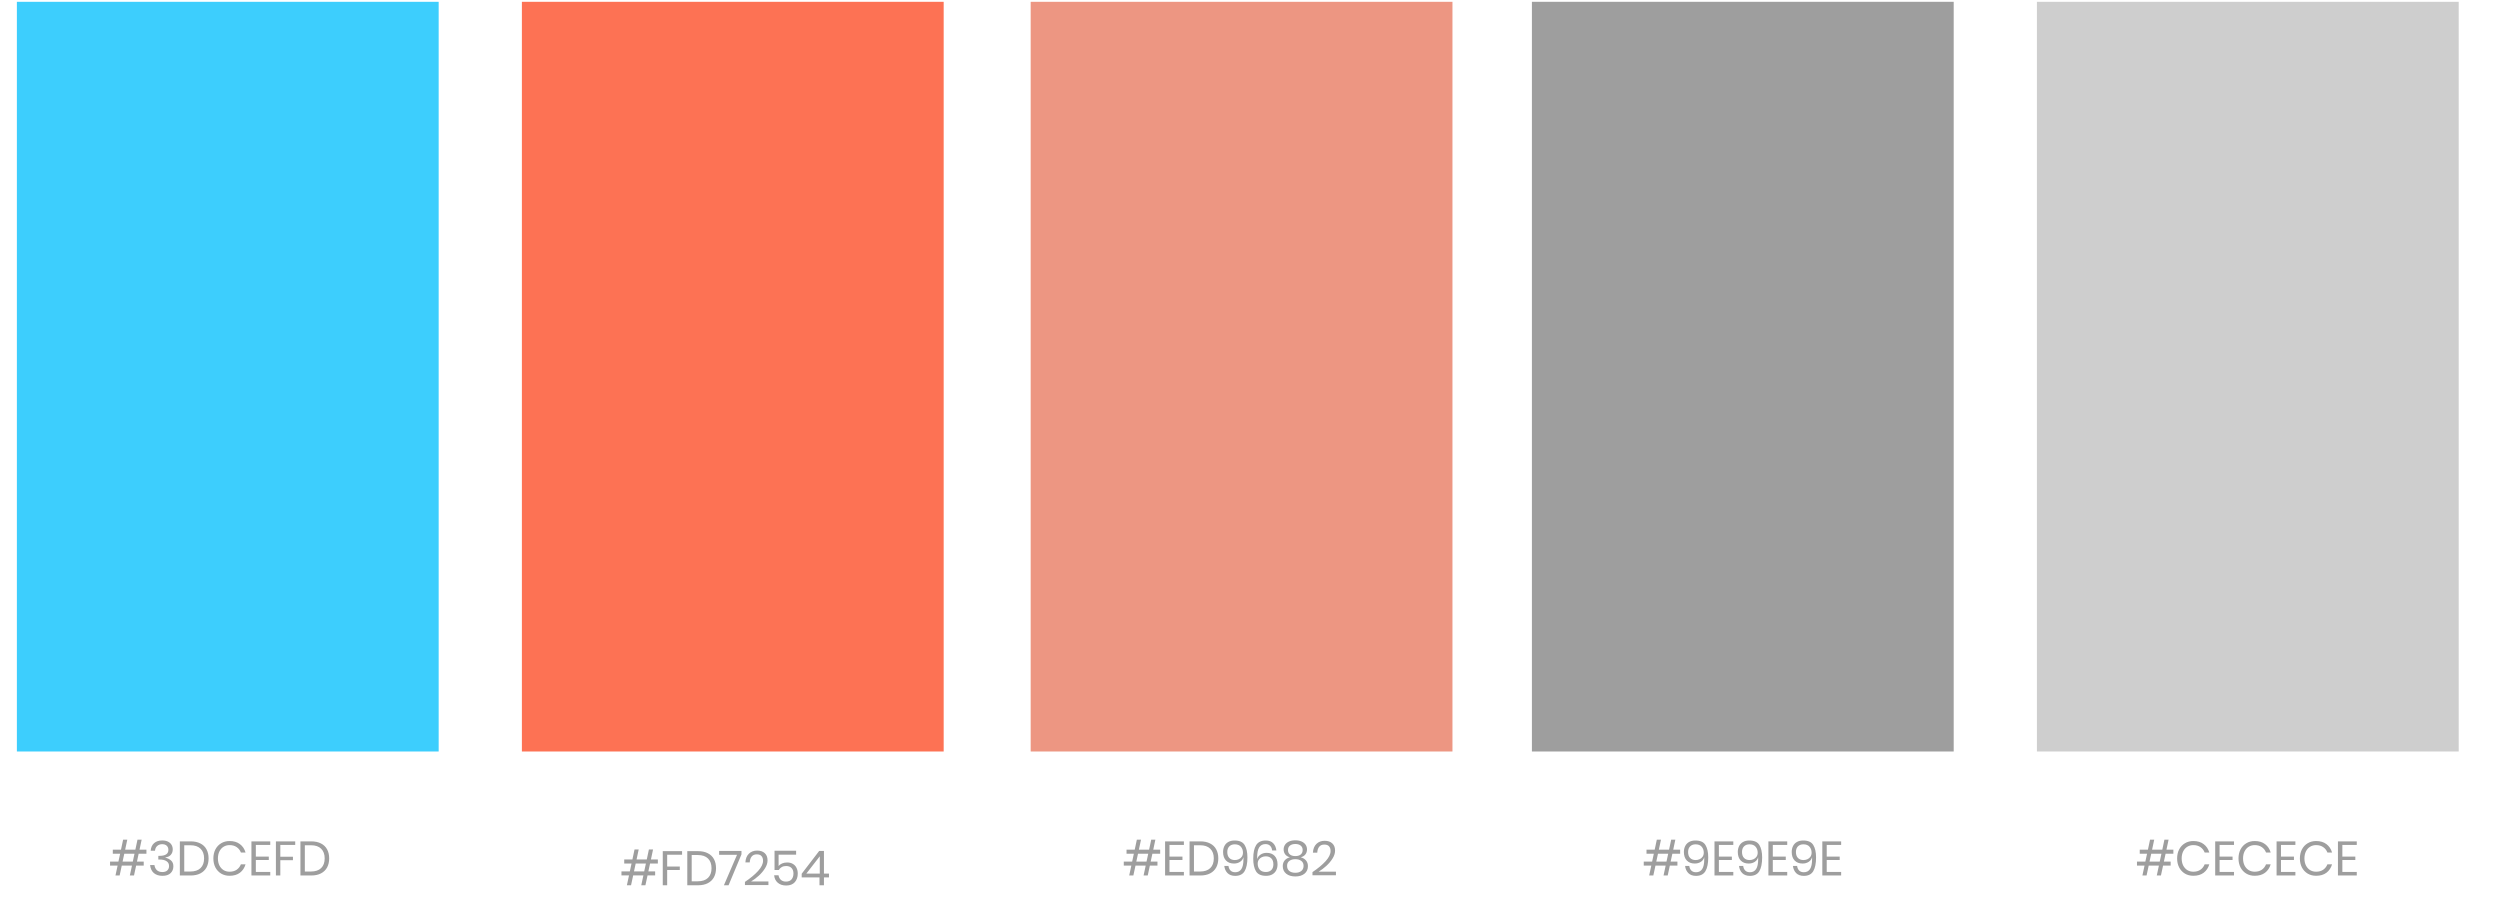 <svg width="620" height="229" viewBox="0 0 620 229" fill="none" xmlns="http://www.w3.org/2000/svg">
<rect x="4.186" y="0.449" width="104.604" height="185.922" fill="#3DCEFD"/>
<rect x="129.428" y="0.449" width="104.604" height="185.922" fill="#FD7254"/>
<rect x="255.608" y="0.449" width="104.604" height="185.922" fill="#ED9682"/>
<rect x="505.155" y="0.449" width="104.604" height="185.922" fill="#CECECE"/>
<rect x="379.913" y="0.449" width="104.604" height="185.922" fill="#9E9E9E"/>
<path d="M34.384 211.733L33.964 213.677H35.644V214.673H33.76L33.232 217.121H32.2L32.728 214.673H30.196L29.668 217.121H28.636L29.164 214.673H27.292V213.677H29.368L29.788 211.733H27.976V210.725H30.004L30.532 208.241H31.564L31.036 210.725H33.568L34.096 208.241H35.128L34.6 210.725H36.316V211.733H34.384ZM33.352 211.733H30.82L30.4 213.677H32.932L33.352 211.733ZM40.247 208.433C40.791 208.433 41.259 208.529 41.651 208.721C42.043 208.913 42.339 209.177 42.539 209.513C42.739 209.849 42.839 210.229 42.839 210.653C42.839 211.181 42.683 211.625 42.371 211.985C42.067 212.345 41.619 212.561 41.027 212.633V212.705C41.643 212.865 42.123 213.113 42.467 213.449C42.819 213.785 42.995 214.249 42.995 214.841C42.995 215.537 42.763 216.105 42.299 216.545C41.835 216.985 41.167 217.205 40.295 217.205C39.423 217.205 38.715 216.981 38.171 216.533C37.635 216.077 37.319 215.413 37.223 214.541H38.303C38.375 215.069 38.575 215.489 38.903 215.801C39.239 216.113 39.691 216.269 40.259 216.269C40.795 216.269 41.207 216.133 41.495 215.861C41.783 215.581 41.927 215.221 41.927 214.781C41.927 214.253 41.719 213.853 41.303 213.581C40.895 213.301 40.311 213.161 39.551 213.161H39.263V212.249H39.551C41.023 212.249 41.759 211.757 41.759 210.773C41.759 210.341 41.623 209.997 41.351 209.741C41.079 209.485 40.703 209.357 40.223 209.357C39.743 209.357 39.339 209.497 39.011 209.777C38.683 210.049 38.491 210.453 38.435 210.989H37.367C37.423 210.189 37.699 209.565 38.195 209.117C38.699 208.661 39.383 208.433 40.247 208.433ZM51.73 212.885C51.73 213.741 51.558 214.489 51.214 215.129C50.87 215.761 50.362 216.253 49.69 216.605C49.026 216.949 48.226 217.121 47.29 217.121H44.602V208.661H47.29C48.226 208.661 49.026 208.833 49.69 209.177C50.362 209.513 50.87 210.001 51.214 210.641C51.558 211.273 51.73 212.021 51.73 212.885ZM47.206 216.137C48.31 216.137 49.154 215.853 49.738 215.285C50.322 214.717 50.614 213.917 50.614 212.885C50.614 211.853 50.322 211.053 49.738 210.485C49.162 209.909 48.318 209.621 47.206 209.621H45.694V216.137H47.206ZM56.947 208.577C57.979 208.577 58.831 208.833 59.503 209.345C60.175 209.849 60.639 210.541 60.895 211.421H59.743C59.527 210.861 59.179 210.417 58.699 210.089C58.219 209.753 57.631 209.585 56.935 209.585C56.383 209.585 55.887 209.721 55.447 209.993C55.015 210.257 54.671 210.641 54.415 211.145C54.167 211.641 54.043 212.225 54.043 212.897C54.043 213.561 54.167 214.141 54.415 214.637C54.671 215.133 55.015 215.517 55.447 215.789C55.887 216.053 56.383 216.185 56.935 216.185C57.631 216.185 58.219 216.021 58.699 215.693C59.179 215.357 59.527 214.909 59.743 214.349H60.895C60.639 215.229 60.175 215.925 59.503 216.437C58.831 216.941 57.979 217.193 56.947 217.193C56.155 217.193 55.455 217.013 54.847 216.653C54.239 216.285 53.763 215.777 53.419 215.129C53.083 214.473 52.915 213.729 52.915 212.897C52.915 212.057 53.083 211.309 53.419 210.653C53.763 209.997 54.239 209.489 54.847 209.129C55.455 208.761 56.155 208.577 56.947 208.577ZM63.448 209.549V212.441H66.664V213.281H63.448V216.233H67.024V217.121H62.356V208.661H67.024V209.549H63.448ZM73.214 208.661V209.549H69.518V212.477H72.65V213.329H69.518V217.121H68.426V208.661H73.214ZM81.636 212.885C81.636 213.741 81.464 214.489 81.12 215.129C80.776 215.761 80.268 216.253 79.596 216.605C78.932 216.949 78.132 217.121 77.196 217.121H74.508V208.661H77.196C78.132 208.661 78.932 208.833 79.596 209.177C80.268 209.513 80.776 210.001 81.12 210.641C81.464 211.273 81.636 212.021 81.636 212.885ZM77.112 216.137C78.216 216.137 79.06 215.853 79.644 215.285C80.228 214.717 80.52 213.917 80.52 212.885C80.52 211.853 80.228 211.053 79.644 210.485C79.068 209.909 78.224 209.621 77.112 209.621H75.6V216.137H77.112Z" fill="#9E9E9E"/>
<path d="M161.215 214.159L160.795 216.103H162.475V217.099H160.591L160.063 219.547H159.031L159.559 217.099H157.027L156.499 219.547H155.467L155.995 217.099H154.123V216.103H156.199L156.619 214.159H154.807V213.151H156.835L157.363 210.667H158.395L157.867 213.151H160.399L160.927 210.667H161.959L161.431 213.151H163.147V214.159H161.215ZM160.183 214.159H157.651L157.231 216.103H159.763L160.183 214.159ZM169.154 211.087V211.975H165.458V214.903H168.59V215.755H165.458V219.547H164.366V211.087H169.154ZM177.576 215.311C177.576 216.167 177.404 216.915 177.06 217.555C176.716 218.187 176.208 218.679 175.536 219.031C174.872 219.375 174.072 219.547 173.136 219.547H170.448V211.087H173.136C174.072 211.087 174.872 211.259 175.536 211.603C176.208 211.939 176.716 212.427 177.06 213.067C177.404 213.699 177.576 214.447 177.576 215.311ZM173.052 218.563C174.156 218.563 175 218.279 175.584 217.711C176.168 217.143 176.46 216.343 176.46 215.311C176.46 214.279 176.168 213.479 175.584 212.911C175.008 212.335 174.164 212.047 173.052 212.047H171.54V218.563H173.052ZM183.886 211.879L180.682 219.547H179.53L182.782 211.987H178.342V211.039H183.886V211.879ZM184.748 218.707C186.108 217.795 187.196 216.891 188.012 215.995C188.828 215.091 189.236 214.251 189.236 213.475C189.236 212.995 189.112 212.611 188.864 212.323C188.624 212.027 188.232 211.879 187.688 211.879C187.128 211.879 186.704 212.059 186.416 212.419C186.128 212.771 185.968 213.259 185.936 213.883H184.856C184.912 212.939 185.204 212.215 185.732 211.711C186.26 211.199 186.94 210.943 187.772 210.943C188.564 210.943 189.192 211.155 189.656 211.579C190.12 212.003 190.352 212.603 190.352 213.379C190.352 214.019 190.144 214.671 189.728 215.335C189.32 215.991 188.804 216.603 188.18 217.171C187.564 217.731 186.928 218.207 186.272 218.599H190.568V219.499H184.748V218.707ZM197.437 211.951H193.093V214.783C193.293 214.511 193.581 214.295 193.957 214.135C194.333 213.975 194.745 213.895 195.193 213.895C195.793 213.895 196.289 214.023 196.681 214.279C197.081 214.527 197.373 214.859 197.557 215.275C197.749 215.683 197.845 216.139 197.845 216.643C197.845 217.515 197.601 218.227 197.113 218.779C196.625 219.331 195.909 219.607 194.965 219.607C194.117 219.607 193.425 219.379 192.889 218.923C192.353 218.459 192.053 217.839 191.989 217.063H193.069C193.157 217.559 193.361 217.947 193.681 218.227C194.009 218.499 194.421 218.635 194.917 218.635C195.533 218.635 195.997 218.451 196.309 218.083C196.621 217.715 196.777 217.231 196.777 216.631C196.777 216.047 196.617 215.591 196.297 215.263C195.977 214.935 195.525 214.771 194.941 214.771C194.525 214.771 194.161 214.863 193.849 215.047C193.537 215.223 193.301 215.463 193.141 215.767H192.085V210.979H197.437V211.951ZM198.819 217.603V216.691L203.163 211.027H204.339V216.655H205.587V217.603H204.339V219.547H203.235V217.603H198.819ZM203.307 212.359L199.971 216.655H203.307V212.359Z" fill="#9E9E9E"/>
<path d="M537.064 211.733L536.644 213.677H538.324V214.673H536.44L535.912 217.121H534.88L535.408 214.673H532.876L532.348 217.121H531.316L531.844 214.673H529.972V213.677H532.048L532.468 211.733H530.656V210.725H532.684L533.212 208.241H534.244L533.716 210.725H536.248L536.776 208.241H537.808L537.28 210.725H538.996V211.733H537.064ZM536.032 211.733H533.5L533.08 213.677H535.612L536.032 211.733ZM543.959 208.577C544.991 208.577 545.843 208.833 546.515 209.345C547.187 209.849 547.651 210.541 547.907 211.421H546.755C546.539 210.861 546.191 210.417 545.711 210.089C545.231 209.753 544.643 209.585 543.947 209.585C543.395 209.585 542.899 209.721 542.459 209.993C542.027 210.257 541.683 210.641 541.427 211.145C541.179 211.641 541.055 212.225 541.055 212.897C541.055 213.561 541.179 214.141 541.427 214.637C541.683 215.133 542.027 215.517 542.459 215.789C542.899 216.053 543.395 216.185 543.947 216.185C544.643 216.185 545.231 216.021 545.711 215.693C546.191 215.357 546.539 214.909 546.755 214.349H547.907C547.651 215.229 547.187 215.925 546.515 216.437C545.843 216.941 544.991 217.193 543.959 217.193C543.167 217.193 542.467 217.013 541.859 216.653C541.251 216.285 540.775 215.777 540.431 215.129C540.095 214.473 539.927 213.729 539.927 212.897C539.927 212.057 540.095 211.309 540.431 210.653C540.775 209.997 541.251 209.489 541.859 209.129C542.467 208.761 543.167 208.577 543.959 208.577ZM550.459 209.549V212.441H553.675V213.281H550.459V216.233H554.035V217.121H549.367V208.661H554.035V209.549H550.459ZM559.181 208.577C560.213 208.577 561.065 208.833 561.737 209.345C562.409 209.849 562.873 210.541 563.129 211.421H561.977C561.761 210.861 561.413 210.417 560.933 210.089C560.453 209.753 559.865 209.585 559.169 209.585C558.617 209.585 558.121 209.721 557.681 209.993C557.249 210.257 556.905 210.641 556.649 211.145C556.401 211.641 556.277 212.225 556.277 212.897C556.277 213.561 556.401 214.141 556.649 214.637C556.905 215.133 557.249 215.517 557.681 215.789C558.121 216.053 558.617 216.185 559.169 216.185C559.865 216.185 560.453 216.021 560.933 215.693C561.413 215.357 561.761 214.909 561.977 214.349H563.129C562.873 215.229 562.409 215.925 561.737 216.437C561.065 216.941 560.213 217.193 559.181 217.193C558.389 217.193 557.689 217.013 557.081 216.653C556.473 216.285 555.997 215.777 555.653 215.129C555.317 214.473 555.149 213.729 555.149 212.897C555.149 212.057 555.317 211.309 555.653 210.653C555.997 209.997 556.473 209.489 557.081 209.129C557.689 208.761 558.389 208.577 559.181 208.577ZM565.682 209.549V212.441H568.898V213.281H565.682V216.233H569.258V217.121H564.59V208.661H569.258V209.549H565.682ZM574.404 208.577C575.436 208.577 576.288 208.833 576.96 209.345C577.632 209.849 578.096 210.541 578.352 211.421H577.2C576.984 210.861 576.636 210.417 576.156 210.089C575.676 209.753 575.088 209.585 574.392 209.585C573.84 209.585 573.344 209.721 572.904 209.993C572.472 210.257 572.128 210.641 571.872 211.145C571.624 211.641 571.5 212.225 571.5 212.897C571.5 213.561 571.624 214.141 571.872 214.637C572.128 215.133 572.472 215.517 572.904 215.789C573.344 216.053 573.84 216.185 574.392 216.185C575.088 216.185 575.676 216.021 576.156 215.693C576.636 215.357 576.984 214.909 577.2 214.349H578.352C578.096 215.229 577.632 215.925 576.96 216.437C576.288 216.941 575.436 217.193 574.404 217.193C573.612 217.193 572.912 217.013 572.304 216.653C571.696 216.285 571.22 215.777 570.876 215.129C570.54 214.473 570.372 213.729 570.372 212.897C570.372 212.057 570.54 211.309 570.876 210.653C571.22 209.997 571.696 209.489 572.304 209.129C572.912 208.761 573.612 208.577 574.404 208.577ZM580.904 209.549V212.441H584.12V213.281H580.904V216.233H584.48V217.121H579.812V208.661H584.48V209.549H580.904Z" fill="#9E9E9E"/>
<path d="M414.741 211.733L414.321 213.677H416.001V214.673H414.117L413.589 217.121H412.557L413.085 214.673H410.553L410.025 217.121H408.993L409.521 214.673H407.649V213.677H409.725L410.145 211.733H408.333V210.725H410.361L410.889 208.241H411.921L411.393 210.725H413.925L414.453 208.241H415.485L414.957 210.725H416.673V211.733H414.741ZM413.709 211.733H411.177L410.757 213.677H413.289L413.709 211.733ZM418.936 214.745C419.008 215.249 419.184 215.637 419.464 215.909C419.744 216.181 420.128 216.317 420.616 216.317C421.288 216.317 421.796 216.057 422.14 215.537C422.484 215.017 422.656 214.193 422.656 213.065C422.656 212.849 422.652 212.685 422.644 212.573C422.532 213.053 422.26 213.437 421.828 213.725C421.396 214.013 420.888 214.157 420.304 214.157C419.464 214.157 418.804 213.905 418.324 213.401C417.844 212.897 417.604 212.193 417.604 211.289C417.604 210.761 417.708 210.281 417.916 209.849C418.124 209.417 418.44 209.077 418.864 208.829C419.296 208.573 419.828 208.445 420.46 208.445C421.676 208.445 422.508 208.821 422.956 209.573C423.412 210.317 423.64 211.341 423.64 212.645C423.64 214.133 423.408 215.269 422.944 216.053C422.48 216.829 421.704 217.217 420.616 217.217C419.808 217.217 419.172 216.989 418.708 216.533C418.252 216.069 417.984 215.473 417.904 214.745H418.936ZM422.536 211.457C422.536 210.881 422.364 210.393 422.02 209.993C421.684 209.593 421.176 209.393 420.496 209.393C419.936 209.393 419.488 209.561 419.152 209.897C418.816 210.233 418.648 210.701 418.648 211.301C418.648 211.941 418.816 212.433 419.152 212.777C419.488 213.121 419.948 213.293 420.532 213.293C420.868 213.293 421.188 213.225 421.492 213.089C421.804 212.953 422.056 212.745 422.248 212.465C422.44 212.185 422.536 211.849 422.536 211.457ZM426.285 209.549V212.441H429.501V213.281H426.285V216.233H429.861V217.121H425.193V208.661H429.861V209.549H426.285ZM432.307 214.745C432.379 215.249 432.555 215.637 432.835 215.909C433.115 216.181 433.499 216.317 433.987 216.317C434.659 216.317 435.167 216.057 435.511 215.537C435.855 215.017 436.027 214.193 436.027 213.065C436.027 212.849 436.023 212.685 436.015 212.573C435.903 213.053 435.631 213.437 435.199 213.725C434.767 214.013 434.259 214.157 433.675 214.157C432.835 214.157 432.175 213.905 431.695 213.401C431.215 212.897 430.975 212.193 430.975 211.289C430.975 210.761 431.079 210.281 431.287 209.849C431.495 209.417 431.811 209.077 432.235 208.829C432.667 208.573 433.199 208.445 433.831 208.445C435.047 208.445 435.879 208.821 436.327 209.573C436.783 210.317 437.011 211.341 437.011 212.645C437.011 214.133 436.779 215.269 436.315 216.053C435.851 216.829 435.075 217.217 433.987 217.217C433.179 217.217 432.543 216.989 432.079 216.533C431.623 216.069 431.355 215.473 431.275 214.745H432.307ZM435.907 211.457C435.907 210.881 435.735 210.393 435.391 209.993C435.055 209.593 434.547 209.393 433.867 209.393C433.307 209.393 432.859 209.561 432.523 209.897C432.187 210.233 432.019 210.701 432.019 211.301C432.019 211.941 432.187 212.433 432.523 212.777C432.859 213.121 433.319 213.293 433.903 213.293C434.239 213.293 434.559 213.225 434.863 213.089C435.175 212.953 435.427 212.745 435.619 212.465C435.811 212.185 435.907 211.849 435.907 211.457ZM439.656 209.549V212.441H442.872V213.281H439.656V216.233H443.232V217.121H438.564V208.661H443.232V209.549H439.656ZM445.678 214.745C445.75 215.249 445.926 215.637 446.206 215.909C446.486 216.181 446.87 216.317 447.358 216.317C448.03 216.317 448.538 216.057 448.882 215.537C449.226 215.017 449.398 214.193 449.398 213.065C449.398 212.849 449.394 212.685 449.386 212.573C449.274 213.053 449.002 213.437 448.57 213.725C448.138 214.013 447.63 214.157 447.046 214.157C446.206 214.157 445.546 213.905 445.066 213.401C444.586 212.897 444.346 212.193 444.346 211.289C444.346 210.761 444.45 210.281 444.658 209.849C444.866 209.417 445.182 209.077 445.606 208.829C446.038 208.573 446.57 208.445 447.202 208.445C448.418 208.445 449.25 208.821 449.698 209.573C450.154 210.317 450.382 211.341 450.382 212.645C450.382 214.133 450.15 215.269 449.686 216.053C449.222 216.829 448.446 217.217 447.358 217.217C446.55 217.217 445.914 216.989 445.45 216.533C444.994 216.069 444.726 215.473 444.646 214.745H445.678ZM449.278 211.457C449.278 210.881 449.106 210.393 448.762 209.993C448.426 209.593 447.918 209.393 447.238 209.393C446.678 209.393 446.23 209.561 445.894 209.897C445.558 210.233 445.39 210.701 445.39 211.301C445.39 211.941 445.558 212.433 445.894 212.777C446.23 213.121 446.69 213.293 447.274 213.293C447.61 213.293 447.93 213.225 448.234 213.089C448.546 212.953 448.798 212.745 448.99 212.465C449.182 212.185 449.278 211.849 449.278 211.457ZM453.027 209.549V212.441H456.243V213.281H453.027V216.233H456.603V217.121H451.935V208.661H456.603V209.549H453.027Z" fill="#9E9E9E"/>
<path d="M285.789 211.733L285.369 213.677H287.049V214.673H285.165L284.637 217.121H283.605L284.133 214.673H281.601L281.073 217.121H280.041L280.569 214.673H278.697V213.677H280.773L281.193 211.733H279.381V210.725H281.409L281.937 208.241H282.969L282.441 210.725H284.973L285.501 208.241H286.533L286.005 210.725H287.721V211.733H285.789ZM284.757 211.733H282.225L281.805 213.677H284.337L284.757 211.733ZM290.032 209.549V212.441H293.248V213.281H290.032V216.233H293.608V217.121H288.94V208.661H293.608V209.549H290.032ZM302.138 212.885C302.138 213.741 301.966 214.489 301.622 215.129C301.278 215.761 300.77 216.253 300.098 216.605C299.434 216.949 298.634 217.121 297.698 217.121H295.01V208.661H297.698C298.634 208.661 299.434 208.833 300.098 209.177C300.77 209.513 301.278 210.001 301.622 210.641C301.966 211.273 302.138 212.021 302.138 212.885ZM297.614 216.137C298.718 216.137 299.562 215.853 300.146 215.285C300.73 214.717 301.022 213.917 301.022 212.885C301.022 211.853 300.73 211.053 300.146 210.485C299.57 209.909 298.726 209.621 297.614 209.621H296.102V216.137H297.614ZM304.656 214.745C304.728 215.249 304.904 215.637 305.184 215.909C305.464 216.181 305.848 216.317 306.336 216.317C307.008 216.317 307.516 216.057 307.86 215.537C308.204 215.017 308.376 214.193 308.376 213.065C308.376 212.849 308.372 212.685 308.364 212.573C308.252 213.053 307.98 213.437 307.548 213.725C307.116 214.013 306.608 214.157 306.024 214.157C305.184 214.157 304.524 213.905 304.044 213.401C303.564 212.897 303.324 212.193 303.324 211.289C303.324 210.761 303.428 210.281 303.636 209.849C303.844 209.417 304.16 209.077 304.584 208.829C305.016 208.573 305.548 208.445 306.18 208.445C307.396 208.445 308.228 208.821 308.676 209.573C309.132 210.317 309.36 211.341 309.36 212.645C309.36 214.133 309.128 215.269 308.664 216.053C308.2 216.829 307.424 217.217 306.336 217.217C305.528 217.217 304.892 216.989 304.428 216.533C303.972 216.069 303.704 215.473 303.624 214.745H304.656ZM308.256 211.457C308.256 210.881 308.084 210.393 307.74 209.993C307.404 209.593 306.896 209.393 306.216 209.393C305.656 209.393 305.208 209.561 304.872 209.897C304.536 210.233 304.368 210.701 304.368 211.301C304.368 211.941 304.536 212.433 304.872 212.777C305.208 213.121 305.668 213.293 306.252 213.293C306.588 213.293 306.908 213.225 307.212 213.089C307.524 212.953 307.776 212.745 307.968 212.465C308.16 212.185 308.256 211.849 308.256 211.457ZM315.497 210.917C315.433 210.413 315.261 210.025 314.981 209.753C314.709 209.473 314.329 209.333 313.841 209.333C313.161 209.333 312.645 209.597 312.293 210.125C311.949 210.653 311.777 211.489 311.777 212.633L311.789 213.077C311.909 212.597 312.185 212.217 312.617 211.937C313.049 211.649 313.557 211.505 314.141 211.505C314.981 211.505 315.637 211.757 316.109 212.261C316.589 212.765 316.829 213.469 316.829 214.373C316.829 214.901 316.725 215.381 316.517 215.813C316.309 216.237 315.989 216.577 315.557 216.833C315.133 217.081 314.605 217.205 313.973 217.205C312.765 217.205 311.933 216.825 311.477 216.065C311.029 215.305 310.805 214.273 310.805 212.969C310.805 211.465 311.045 210.337 311.525 209.585C312.013 208.825 312.805 208.445 313.901 208.445C314.709 208.445 315.329 208.673 315.761 209.129C316.201 209.585 316.461 210.181 316.541 210.917H315.497ZM311.909 214.193C311.909 214.777 312.077 215.269 312.413 215.669C312.757 216.061 313.269 216.257 313.949 216.257C314.509 216.257 314.957 216.093 315.293 215.765C315.629 215.429 315.797 214.961 315.797 214.361C315.797 213.713 315.629 213.221 315.293 212.885C314.957 212.541 314.493 212.369 313.901 212.369C313.565 212.369 313.245 212.437 312.941 212.573C312.637 212.709 312.389 212.917 312.197 213.197C312.005 213.469 311.909 213.801 311.909 214.193ZM318.342 210.653C318.342 210.237 318.454 209.857 318.678 209.513C318.902 209.169 319.234 208.897 319.674 208.697C320.114 208.497 320.638 208.397 321.246 208.397C321.854 208.397 322.374 208.497 322.806 208.697C323.246 208.897 323.578 209.169 323.802 209.513C324.026 209.857 324.138 210.237 324.138 210.653C324.138 211.125 324.01 211.533 323.754 211.877C323.498 212.221 323.11 212.465 322.59 212.609C323.15 212.761 323.586 213.025 323.898 213.401C324.21 213.777 324.366 214.241 324.366 214.793C324.366 215.593 324.082 216.221 323.514 216.677C322.946 217.133 322.19 217.361 321.246 217.361C320.302 217.361 319.546 217.133 318.978 216.677C318.41 216.221 318.126 215.593 318.126 214.793C318.126 214.241 318.278 213.777 318.582 213.401C318.894 213.025 319.33 212.761 319.89 212.609C319.37 212.465 318.982 212.221 318.726 211.877C318.47 211.533 318.342 211.125 318.342 210.653ZM319.422 210.809C319.422 211.289 319.586 211.661 319.914 211.925C320.242 212.181 320.686 212.309 321.246 212.309C321.806 212.309 322.246 212.181 322.566 211.925C322.894 211.661 323.058 211.289 323.058 210.809C323.058 210.329 322.894 209.961 322.566 209.705C322.238 209.441 321.798 209.309 321.246 209.309C320.694 209.309 320.25 209.441 319.914 209.705C319.586 209.961 319.422 210.329 319.422 210.809ZM319.194 214.733C319.194 215.277 319.378 215.701 319.746 216.005C320.114 216.301 320.614 216.449 321.246 216.449C321.87 216.449 322.366 216.297 322.734 215.993C323.102 215.689 323.286 215.269 323.286 214.733C323.286 214.189 323.094 213.777 322.71 213.497C322.326 213.217 321.838 213.077 321.246 213.077C320.646 213.077 320.154 213.217 319.77 213.497C319.386 213.777 319.194 214.189 319.194 214.733ZM325.494 216.281C326.854 215.369 327.942 214.465 328.758 213.569C329.574 212.665 329.982 211.825 329.982 211.049C329.982 210.569 329.858 210.185 329.61 209.897C329.37 209.601 328.978 209.453 328.434 209.453C327.874 209.453 327.45 209.633 327.162 209.993C326.874 210.345 326.714 210.833 326.682 211.457H325.602C325.658 210.513 325.95 209.789 326.478 209.285C327.006 208.773 327.686 208.517 328.518 208.517C329.31 208.517 329.938 208.729 330.402 209.153C330.866 209.577 331.098 210.177 331.098 210.953C331.098 211.593 330.89 212.245 330.474 212.909C330.066 213.565 329.55 214.177 328.926 214.745C328.31 215.305 327.674 215.781 327.018 216.173H331.314V217.073H325.494V216.281Z" fill="#9E9E9E"/>
</svg>

